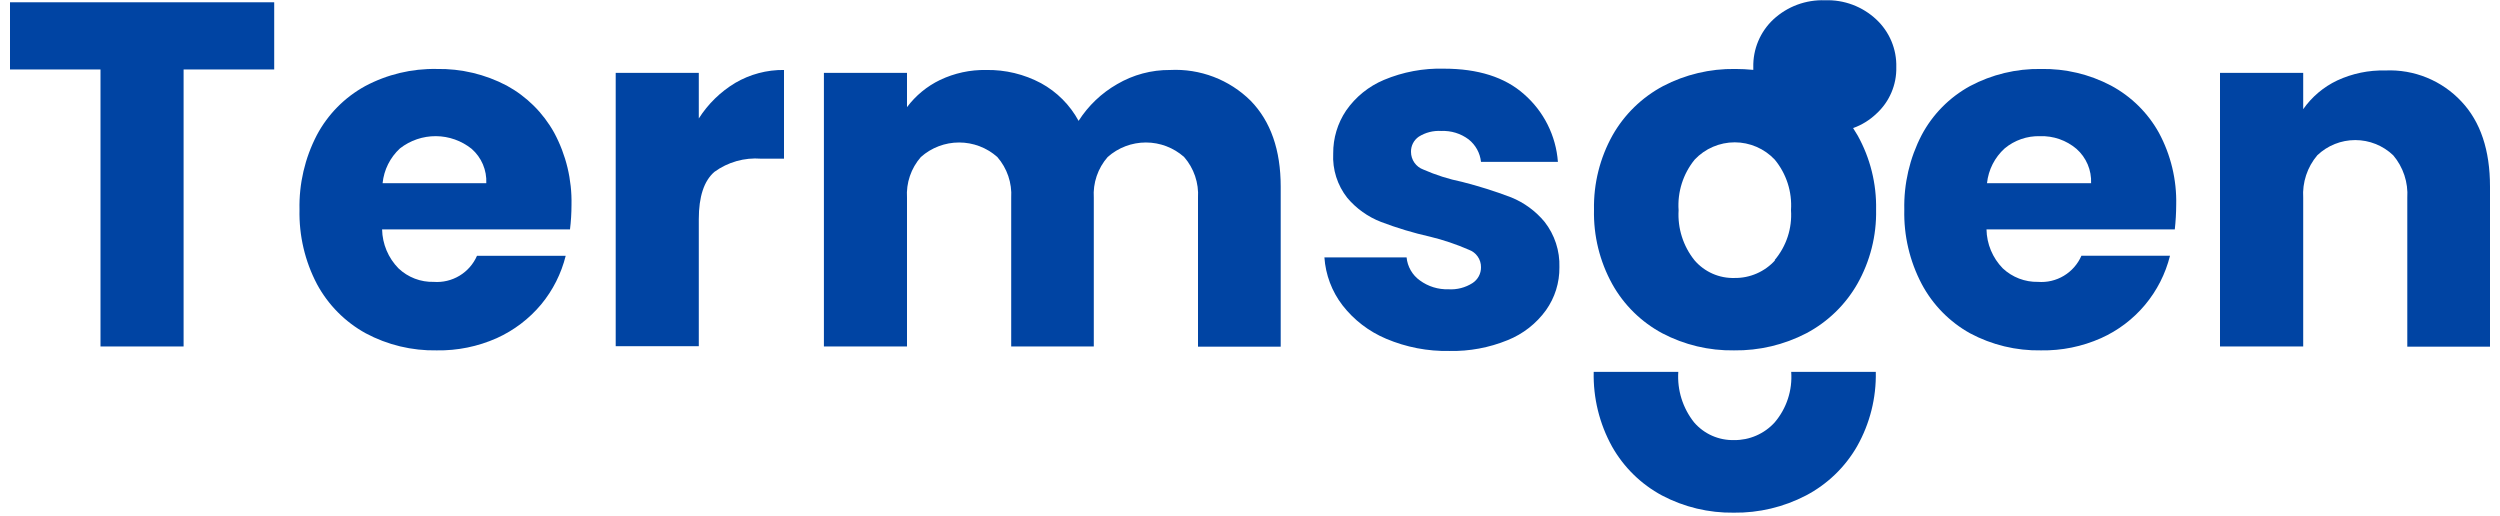 <svg width="160" height="33" viewBox="0 0 160 33" fill="none" xmlns="http://www.w3.org/2000/svg">
<path d="M114.637 23.8H120.051C120.086 25.466 119.673 27.11 118.854 28.561C118.085 29.9 116.95 30.992 115.584 31.71C114.158 32.453 112.571 32.831 110.963 32.811C109.364 32.834 107.784 32.456 106.368 31.71C105.026 30.989 103.916 29.902 103.168 28.574C102.362 27.114 101.958 25.467 101.997 23.8H107.411C107.334 24.965 107.695 26.118 108.422 27.032C108.738 27.399 109.132 27.691 109.575 27.887C110.018 28.082 110.498 28.177 110.982 28.165C111.471 28.171 111.955 28.073 112.403 27.877C112.851 27.682 113.253 27.394 113.581 27.032C114.344 26.135 114.723 24.974 114.637 23.8Z" fill="#0044A3"/>
<path d="M32.429 5.477C31.049 4.751 29.508 4.386 27.949 4.414C26.355 4.383 24.78 4.76 23.373 5.509C22.055 6.231 20.978 7.323 20.275 8.651C19.511 10.122 19.131 11.762 19.168 13.419C19.131 15.078 19.516 16.719 20.288 18.187C21.003 19.512 22.085 20.604 23.405 21.33C24.801 22.077 26.366 22.453 27.949 22.424C29.27 22.446 30.581 22.18 31.789 21.643C32.889 21.146 33.863 20.407 34.637 19.48C35.386 18.573 35.921 17.511 36.205 16.37H30.528C30.296 16.901 29.905 17.347 29.409 17.646C28.912 17.945 28.335 18.083 27.757 18.04C26.921 18.062 26.111 17.751 25.504 17.176C24.848 16.509 24.473 15.616 24.454 14.68H36.48C36.543 14.16 36.575 13.636 36.576 13.112C36.611 11.504 36.23 9.914 35.469 8.498C34.763 7.223 33.708 6.175 32.429 5.477ZM24.486 11.723C24.572 10.869 24.968 10.077 25.6 9.496C26.257 8.984 27.067 8.709 27.9 8.714C28.733 8.72 29.539 9.007 30.189 9.528C30.499 9.801 30.744 10.139 30.906 10.519C31.067 10.899 31.142 11.311 31.123 11.723H24.486Z" fill="#0044A3"/>
<path d="M47.059 5.304C48.004 4.751 49.081 4.465 50.176 4.478V10.155H48.71C47.645 10.072 46.585 10.371 45.722 11C45.056 11.576 44.723 12.585 44.723 14.027V22.155H39.405V4.664H44.723V7.582C45.314 6.652 46.114 5.871 47.059 5.304Z" fill="#0044A3"/>
<path d="M80.045 6.45C81.325 7.768 81.965 9.599 81.965 11.947V22.187H76.672V12.664C76.731 11.709 76.412 10.768 75.782 10.047C75.108 9.449 74.239 9.119 73.338 9.119C72.437 9.119 71.567 9.449 70.893 10.047C70.261 10.767 69.941 11.708 70.003 12.664V22.175H64.717V12.664C64.776 11.709 64.456 10.768 63.827 10.047C63.153 9.449 62.283 9.119 61.382 9.119C60.482 9.119 59.612 9.449 58.938 10.047C58.306 10.767 57.986 11.708 58.048 12.664V22.175H52.73V4.664H58.048V6.859C58.602 6.118 59.326 5.521 60.16 5.119C61.083 4.679 62.095 4.46 63.117 4.479C64.339 4.457 65.546 4.748 66.624 5.323C67.642 5.879 68.477 6.717 69.03 7.736C69.65 6.765 70.495 5.959 71.494 5.387C72.522 4.783 73.694 4.469 74.886 4.479C75.836 4.43 76.785 4.581 77.674 4.92C78.562 5.259 79.369 5.78 80.045 6.45Z" fill="#0044A3"/>
<path d="M98.854 14.2C99.501 15.028 99.836 16.056 99.802 17.106C99.813 18.088 99.513 19.05 98.944 19.851C98.323 20.711 97.471 21.377 96.486 21.771C95.305 22.253 94.037 22.489 92.762 22.462C91.373 22.489 89.995 22.223 88.717 21.682C87.613 21.218 86.647 20.478 85.914 19.531C85.238 18.647 84.837 17.583 84.762 16.472H90.022C90.049 16.764 90.139 17.046 90.285 17.3C90.43 17.554 90.629 17.774 90.867 17.944C91.398 18.335 92.045 18.535 92.704 18.514C93.245 18.547 93.783 18.408 94.24 18.117C94.409 18.007 94.548 17.856 94.644 17.678C94.739 17.5 94.787 17.301 94.784 17.099C94.786 16.856 94.713 16.618 94.574 16.419C94.436 16.219 94.238 16.068 94.01 15.986C93.206 15.634 92.373 15.353 91.52 15.147C90.451 14.907 89.401 14.59 88.378 14.2C87.544 13.876 86.805 13.348 86.227 12.664C85.591 11.858 85.27 10.848 85.325 9.822C85.317 8.845 85.605 7.888 86.15 7.077C86.755 6.204 87.597 5.522 88.576 5.112C89.79 4.603 91.1 4.358 92.416 4.395C94.592 4.395 96.314 4.939 97.536 6.027C98.802 7.129 99.582 8.686 99.706 10.36H94.784C94.754 10.079 94.669 9.807 94.533 9.56C94.396 9.313 94.212 9.095 93.99 8.92C93.486 8.542 92.866 8.352 92.237 8.382C91.732 8.35 91.231 8.477 90.803 8.747C90.645 8.855 90.517 9 90.43 9.17C90.343 9.34 90.299 9.529 90.304 9.72C90.304 9.968 90.38 10.209 90.522 10.412C90.664 10.615 90.865 10.769 91.098 10.853C91.893 11.202 92.723 11.466 93.574 11.64C94.64 11.91 95.689 12.241 96.717 12.632C97.548 12.97 98.282 13.509 98.854 14.2Z" fill="#0044A3"/>
<path d="M135.104 5.477C133.724 4.75 132.183 4.385 130.624 4.414C129.041 4.388 127.477 4.765 126.08 5.509C124.762 6.231 123.685 7.323 122.982 8.651C122.219 10.122 121.838 11.762 121.875 13.419C121.835 15.078 122.221 16.72 122.995 18.187C123.7 19.509 124.771 20.6 126.08 21.329C127.476 22.076 129.041 22.453 130.624 22.424C131.946 22.447 133.256 22.18 134.464 21.643C135.551 21.156 136.514 20.428 137.279 19.515C138.044 18.601 138.591 17.526 138.88 16.369H133.21C132.978 16.902 132.586 17.35 132.088 17.649C131.59 17.949 131.011 18.085 130.432 18.04C129.597 18.057 128.789 17.747 128.179 17.176C127.526 16.508 127.152 15.615 127.136 14.68H139.187C139.244 14.159 139.274 13.636 139.277 13.112C139.315 11.504 138.933 9.913 138.17 8.497C137.459 7.217 136.394 6.169 135.104 5.477ZM127.168 11.723C127.258 10.866 127.662 10.073 128.301 9.496C128.934 8.97 129.737 8.693 130.56 8.715C131.413 8.686 132.245 8.976 132.896 9.528C133.205 9.801 133.449 10.14 133.611 10.52C133.773 10.9 133.847 11.311 133.83 11.723H127.168Z" fill="#0044A3"/>
<path d="M159.36 11.947V22.187H154.067V12.664C154.13 11.673 153.807 10.695 153.165 9.938C152.51 9.313 151.64 8.965 150.736 8.965C149.832 8.965 148.962 9.313 148.307 9.938C147.665 10.695 147.342 11.673 147.405 12.664V22.174H142.08V4.664H147.405V6.987C147.959 6.197 148.709 5.564 149.581 5.15C150.546 4.702 151.602 4.483 152.666 4.51C153.573 4.469 154.479 4.626 155.32 4.97C156.161 5.313 156.917 5.836 157.536 6.501C158.752 7.794 159.36 9.609 159.36 11.947Z" fill="#0044A3"/>
<path d="M116.806 0.018C116.2 -0.006 115.595 0.091 115.026 0.301C114.457 0.512 113.936 0.833 113.491 1.246C113.075 1.637 112.746 2.11 112.526 2.636C112.305 3.162 112.198 3.729 112.211 4.299C112.208 4.357 112.208 4.414 112.211 4.472C111.824 4.433 111.435 4.414 111.046 4.414C109.443 4.391 107.86 4.767 106.438 5.509C105.081 6.231 103.957 7.326 103.2 8.664C102.391 10.116 101.983 11.757 102.016 13.419C101.977 15.084 102.381 16.73 103.187 18.187C103.931 19.519 105.042 20.61 106.387 21.33C107.801 22.073 109.379 22.449 110.976 22.424C112.585 22.446 114.175 22.07 115.603 21.33C116.968 20.608 118.1 19.514 118.867 18.174C119.688 16.726 120.104 15.084 120.07 13.419C120.104 11.757 119.695 10.116 118.886 8.664C118.79 8.504 118.694 8.344 118.598 8.197C119.152 7.999 119.658 7.687 120.083 7.282C120.498 6.905 120.826 6.444 121.047 5.929C121.268 5.415 121.376 4.859 121.363 4.299C121.378 3.729 121.272 3.162 121.051 2.635C120.83 2.109 120.501 1.636 120.083 1.246C119.645 0.835 119.13 0.515 118.568 0.304C118.005 0.093 117.407 -0.004 116.806 0.018ZM113.606 16.658C113.279 17.02 112.878 17.309 112.429 17.504C111.981 17.7 111.497 17.797 111.008 17.79C110.524 17.804 110.043 17.71 109.6 17.514C109.157 17.318 108.763 17.025 108.448 16.658C107.724 15.754 107.361 14.614 107.43 13.458C107.349 12.284 107.718 11.124 108.461 10.213C108.79 9.864 109.187 9.586 109.627 9.397C110.067 9.207 110.541 9.109 111.021 9.109C111.5 9.109 111.975 9.207 112.415 9.397C112.855 9.586 113.252 9.864 113.581 10.213C114.329 11.117 114.702 12.274 114.624 13.445C114.705 14.61 114.329 15.76 113.574 16.651L113.606 16.658Z" fill="#0044A3"/>
<path d="M0.64 0.146H17.549V4.446H11.75V22.174H6.432V4.446H0.64V0.146Z" fill="#0044A3"/>
</svg>
